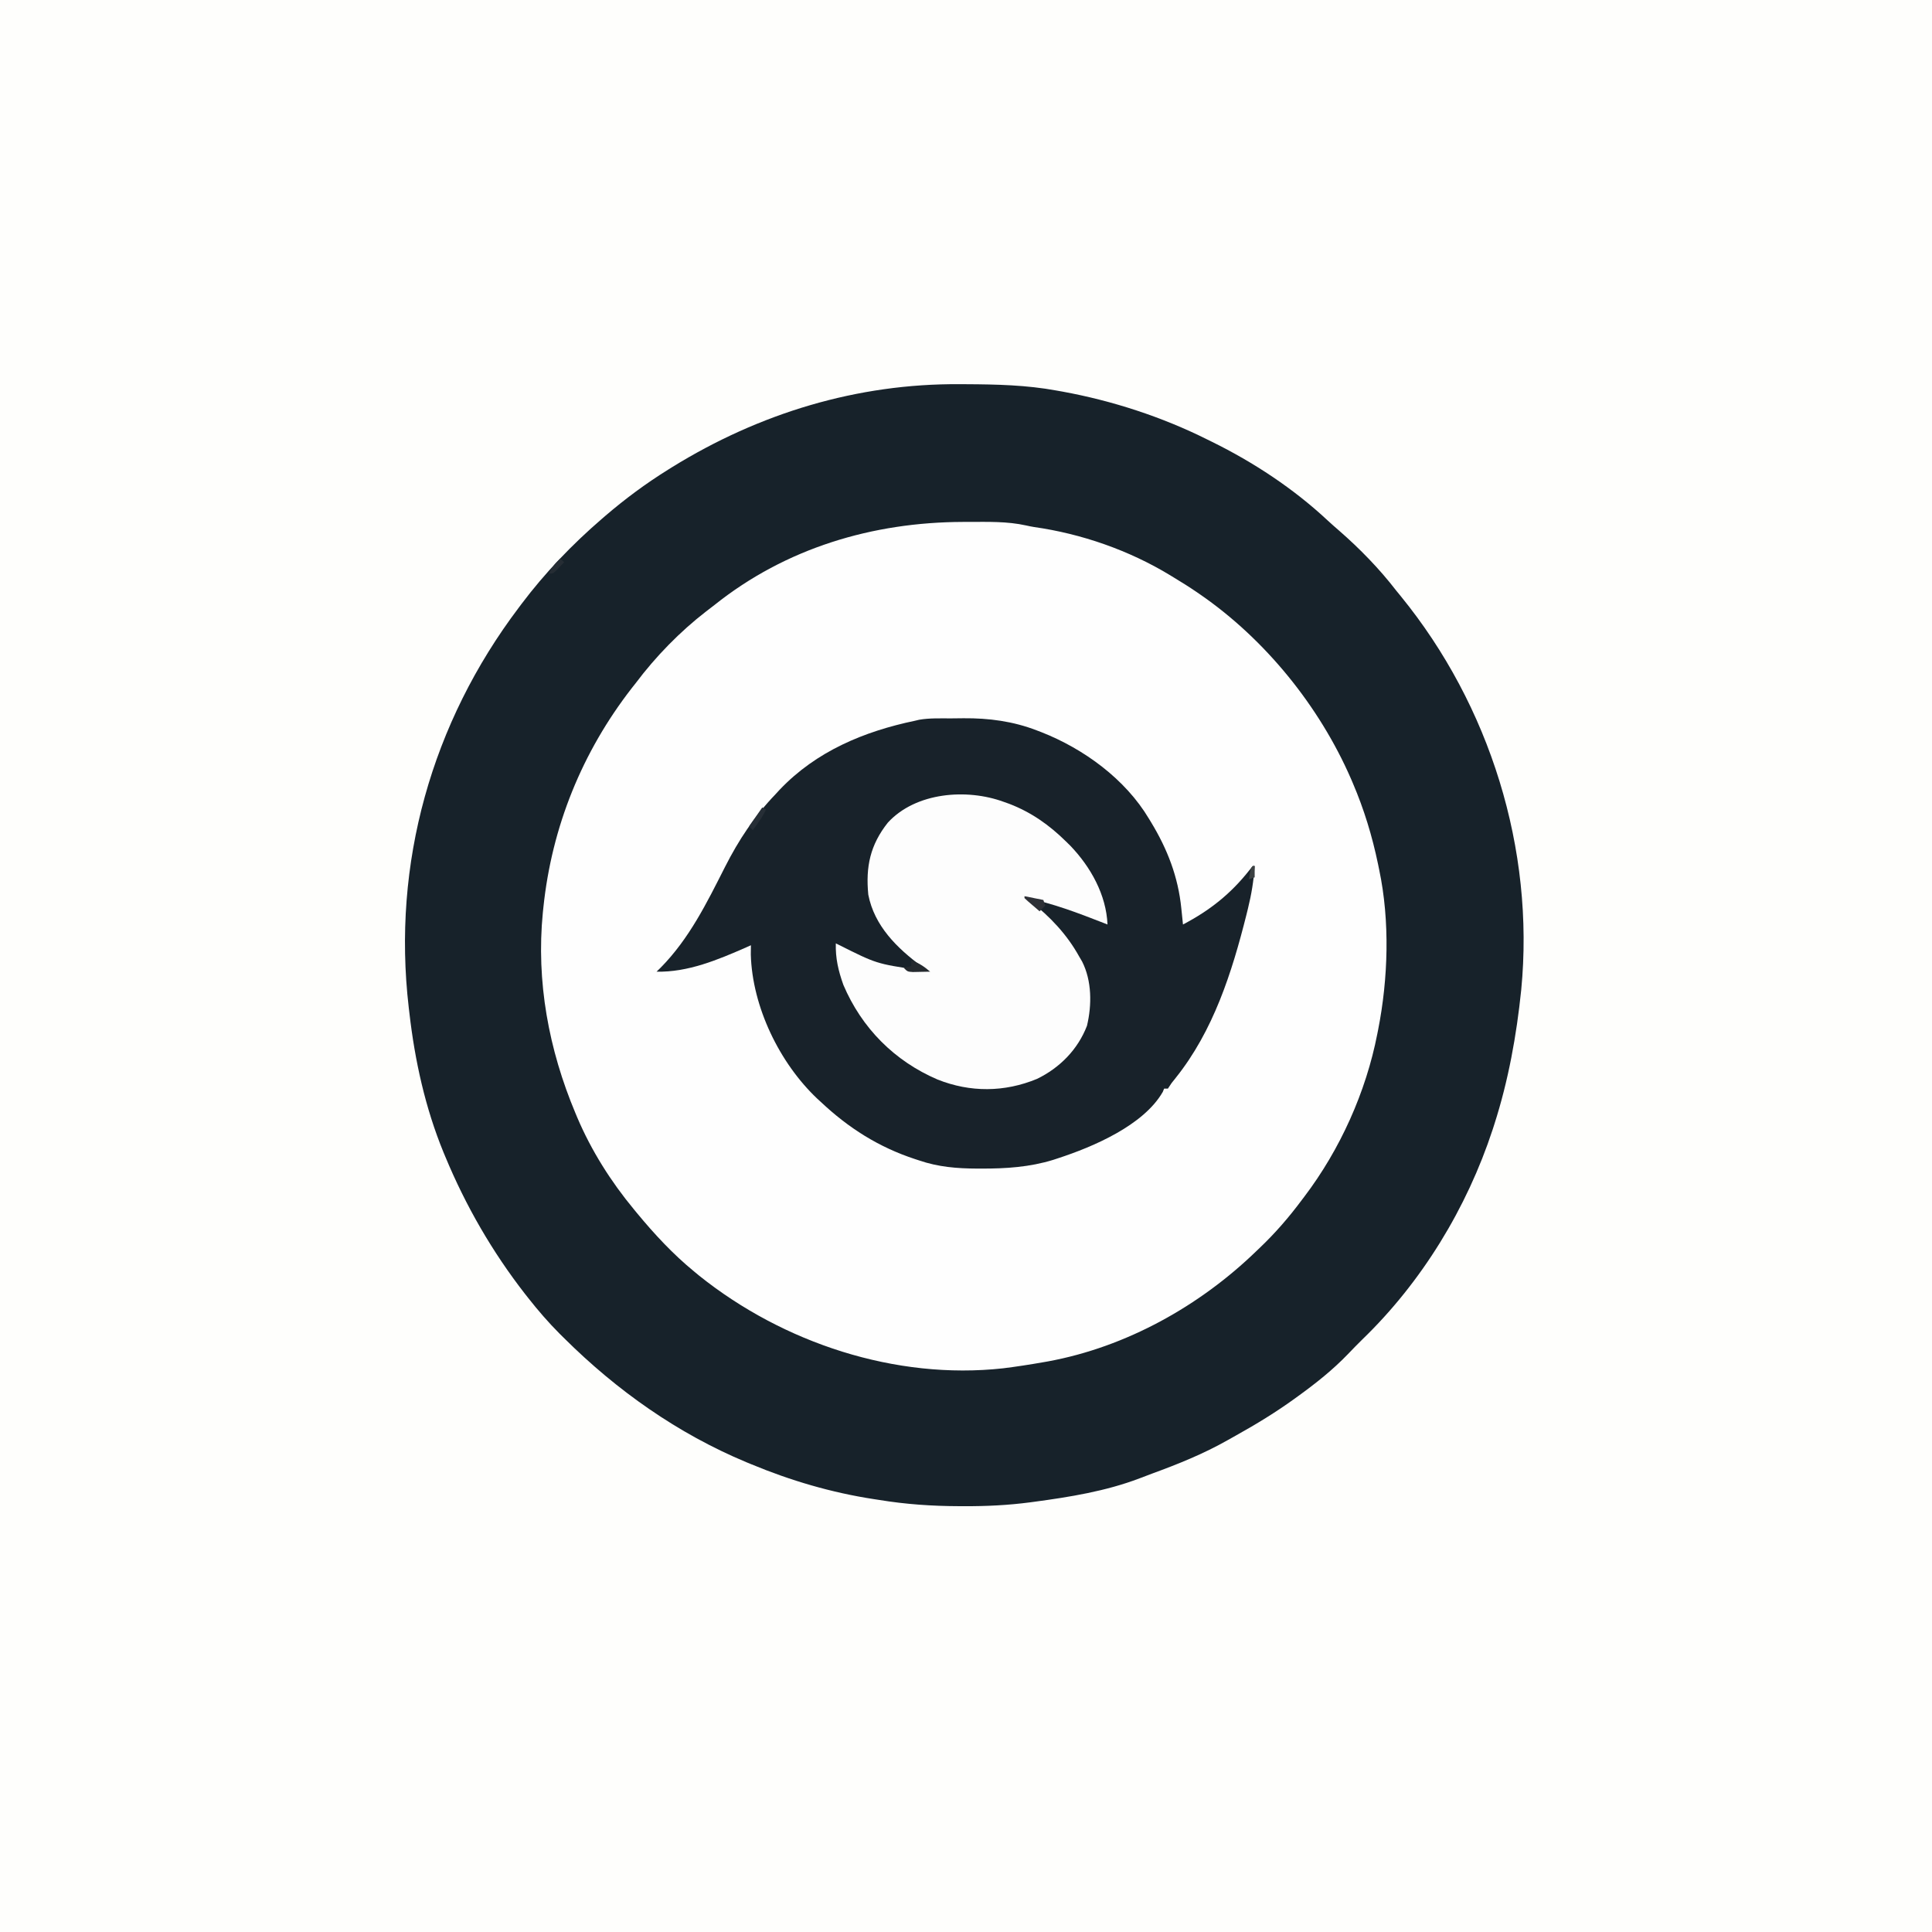 <?xml version="1.0" encoding="UTF-8"?>
<svg version="1.1" xmlns="http://www.w3.org/2000/svg" width="1024" height="1024">
<rect width="100%" height="100%" fill="#808080" stroke="none"/>
<path d="M0 0 C337.92 0 675.84 0 1024 0 C1024 337.92 1024 675.84 1024 1024 C686.08 1024 348.16 1024 0 1024 C0 686.08 0 348.16 0 0 Z " fill="#FEFEFC" transform="translate(0,0)"/>
<path d="M0 0 C1.64 0.007 1.64 0.007 3.314 0.014 C19.438 0.094 35.288 0.447 51.188 3.375 C52.22 3.558 53.253 3.74 54.317 3.929 C80.744 8.76 107.153 17.347 131.188 29.375 C131.961 29.754 132.735 30.134 133.532 30.525 C155.65 41.429 176.762 55.319 194.816 72.18 C196.824 74.039 198.866 75.83 200.938 77.617 C211.967 87.241 222.247 97.785 231.188 109.375 C232.009 110.379 232.83 111.383 233.676 112.418 C280.847 170.291 304.683 246.475 297.469 321.004 C294.977 345.254 290.659 369.14 283.188 392.375 C282.911 393.236 282.634 394.097 282.35 394.984 C268.674 436.665 244.796 475.859 213.188 506.375 C210.644 508.894 208.134 511.432 205.672 514.031 C197.547 522.481 188.674 529.511 179.188 536.375 C178.522 536.859 177.857 537.342 177.171 537.84 C167.361 544.915 157.145 551.163 146.58 557.043 C145.02 557.911 143.464 558.786 141.912 559.668 C129.108 566.924 115.813 572.292 102.004 577.34 C99.711 578.183 97.431 579.048 95.156 579.938 C77.269 586.752 58.084 589.84 39.188 592.375 C38.204 592.507 38.204 592.507 37.201 592.642 C25.486 594.183 13.935 594.74 2.125 594.688 C1.28 594.686 0.434 594.685 -0.437 594.683 C-14.745 594.638 -28.678 593.698 -42.812 591.375 C-43.726 591.236 -44.64 591.097 -45.582 590.953 C-68.102 587.509 -89.794 581.116 -110.812 572.375 C-111.63 572.038 -112.447 571.7 -113.29 571.353 C-149.555 556.213 -181.825 533.408 -209.625 505.812 C-210.497 504.95 -211.368 504.088 -212.266 503.199 C-218.202 497.235 -223.609 490.985 -228.812 484.375 C-229.357 483.684 -229.902 482.994 -230.463 482.282 C-247.861 459.937 -261.956 435.533 -272.812 409.375 C-273.12 408.638 -273.427 407.902 -273.744 407.143 C-283.408 383.577 -288.918 358.608 -291.812 333.375 C-291.928 332.411 -292.044 331.447 -292.163 330.454 C-301.085 253.965 -280.003 179.466 -233.812 118.375 C-233.151 117.493 -233.151 117.493 -232.477 116.594 C-220.026 100.047 -205.497 84.881 -189.812 71.375 C-189.171 70.822 -188.53 70.268 -187.869 69.698 C-177.38 60.716 -166.532 52.678 -154.812 45.375 C-154.095 44.926 -153.377 44.477 -152.637 44.014 C-106.362 15.401 -54.499 -0.416 0 0 Z " fill="#FEFEFE" transform="translate(508.812,203.625)"/>
<path d="M0 0 C1.64 0.007 1.64 0.007 3.314 0.014 C19.438 0.094 35.288 0.447 51.188 3.375 C52.22 3.558 53.253 3.74 54.317 3.929 C80.744 8.76 107.153 17.347 131.188 29.375 C131.961 29.754 132.735 30.134 133.532 30.525 C155.65 41.429 176.762 55.319 194.816 72.18 C196.824 74.039 198.866 75.83 200.938 77.617 C211.967 87.241 222.247 97.785 231.188 109.375 C232.009 110.379 232.83 111.383 233.676 112.418 C280.847 170.291 304.683 246.475 297.469 321.004 C294.977 345.254 290.659 369.14 283.188 392.375 C282.911 393.236 282.634 394.097 282.35 394.984 C268.674 436.665 244.796 475.859 213.188 506.375 C210.644 508.894 208.134 511.432 205.672 514.031 C197.547 522.481 188.674 529.511 179.188 536.375 C178.522 536.859 177.857 537.342 177.171 537.84 C167.361 544.915 157.145 551.163 146.58 557.043 C145.02 557.911 143.464 558.786 141.912 559.668 C129.108 566.924 115.813 572.292 102.004 577.34 C99.711 578.183 97.431 579.048 95.156 579.938 C77.269 586.752 58.084 589.84 39.188 592.375 C38.204 592.507 38.204 592.507 37.201 592.642 C25.486 594.183 13.935 594.74 2.125 594.688 C1.28 594.686 0.434 594.685 -0.437 594.683 C-14.745 594.638 -28.678 593.698 -42.812 591.375 C-43.726 591.236 -44.64 591.097 -45.582 590.953 C-68.102 587.509 -89.794 581.116 -110.812 572.375 C-111.63 572.038 -112.447 571.7 -113.29 571.353 C-149.555 556.213 -181.825 533.408 -209.625 505.812 C-210.497 504.95 -211.368 504.088 -212.266 503.199 C-218.202 497.235 -223.609 490.985 -228.812 484.375 C-229.357 483.684 -229.902 482.994 -230.463 482.282 C-247.861 459.937 -261.956 435.533 -272.812 409.375 C-273.12 408.638 -273.427 407.902 -273.744 407.143 C-283.408 383.577 -288.918 358.608 -291.812 333.375 C-291.928 332.411 -292.044 331.447 -292.163 330.454 C-301.085 253.965 -280.003 179.466 -233.812 118.375 C-233.151 117.493 -233.151 117.493 -232.477 116.594 C-220.026 100.047 -205.497 84.881 -189.812 71.375 C-189.171 70.822 -188.53 70.268 -187.869 69.698 C-177.38 60.716 -166.532 52.678 -154.812 45.375 C-154.095 44.926 -153.377 44.477 -152.637 44.014 C-106.362 15.401 -54.499 -0.416 0 0 Z M-130.147 117.052 C-131.593 118.2 -133.064 119.316 -134.539 120.426 C-148.38 131.117 -161.324 144.391 -171.812 158.375 C-172.506 159.252 -173.2 160.128 -173.914 161.031 C-200.289 194.955 -216.361 234.615 -220.812 277.375 C-220.905 278.251 -220.997 279.127 -221.092 280.03 C-224.686 316.579 -217.979 352.675 -203.812 386.375 C-203.506 387.109 -203.2 387.843 -202.884 388.599 C-195.406 406.206 -185.009 422.664 -172.812 437.375 C-172.35 437.937 -171.888 438.5 -171.412 439.079 C-162.113 450.35 -152.146 461.11 -140.812 470.375 C-139.505 471.458 -139.505 471.458 -138.172 472.562 C-93.633 508.193 -34.179 527.867 22.816 521.613 C29.973 520.726 37.085 519.624 44.188 518.375 C45.425 518.159 45.425 518.159 46.688 517.938 C88.13 510.306 127.138 488.536 157.188 459.375 C157.73 458.858 158.273 458.341 158.832 457.809 C167.123 449.907 174.358 441.562 181.188 432.375 C181.823 431.538 181.823 431.538 182.472 430.685 C201.457 405.681 215.192 375.175 221.188 344.375 C221.402 343.302 221.402 343.302 221.62 342.208 C226.969 315.084 227.922 284.524 222.188 257.375 C221.989 256.401 221.79 255.427 221.585 254.423 C218.48 239.509 214.187 225.377 208.188 211.375 C207.865 210.623 207.543 209.871 207.211 209.096 C190.459 170.655 161.735 135.167 127.188 111.375 C126.584 110.959 125.98 110.542 125.358 110.113 C121.378 107.403 117.313 104.857 113.188 102.375 C112.581 102.004 111.975 101.633 111.351 101.251 C89.623 88.05 64.397 79.258 39.234 75.707 C37.819 75.477 36.412 75.195 35.016 74.871 C25.037 72.661 14.855 72.978 4.688 73 C3.183 73.001 3.183 73.001 1.649 73.003 C-46.334 73.141 -92.312 86.835 -130.147 117.052 Z " fill="#17222A" transform="translate(508.812,203.625)"/>
<path d="M0 0 C2.243 -0.01 4.485 -0.041 6.727 -0.072 C20.096 -0.172 32.925 1.518 45.475 6.365 C46.263 6.664 47.051 6.962 47.862 7.27 C70.411 16.13 92.454 32.179 104.975 53.24 C105.328 53.819 105.68 54.397 106.044 54.993 C114.729 69.319 120.434 83.967 122.1 100.74 C122.187 101.563 122.273 102.385 122.362 103.232 C122.572 105.234 122.774 107.237 122.975 109.24 C137.126 101.836 148.245 93.048 158.147 80.479 C159.052 79.371 159.052 79.371 159.975 78.24 C160.305 78.24 160.635 78.24 160.975 78.24 C160.478 85.975 159.273 93.283 157.413 100.803 C157.016 102.417 157.016 102.417 156.611 104.065 C148.907 134.746 139.088 165.613 119.077 190.596 C116.914 193.242 116.914 193.242 114.975 196.24 C114.315 196.24 113.655 196.24 112.975 196.24 C112.752 196.795 112.529 197.349 112.3 197.92 C102.165 215.677 75.267 227.111 56.85 233.115 C55.981 233.402 55.111 233.688 54.215 233.983 C41.758 237.839 29.14 238.653 16.163 238.615 C15.112 238.614 15.112 238.614 14.04 238.614 C3.178 238.575 -6.677 237.792 -17.025 234.24 C-17.682 234.026 -18.34 233.812 -19.018 233.591 C-38.252 227.284 -54.302 217.125 -69.025 203.24 C-69.628 202.69 -70.231 202.139 -70.853 201.572 C-90.905 182.598 -105.293 152.89 -106.083 125.185 C-106.087 123.537 -106.059 121.888 -106.025 120.24 C-106.861 120.615 -107.698 120.99 -108.56 121.377 C-123.486 127.939 -139.482 134.637 -156.025 134.24 C-155.287 133.517 -154.55 132.794 -153.79 132.049 C-138.67 116.694 -129.397 97.775 -119.774 78.77 C-112.507 64.432 -104.204 51.904 -93.025 40.24 C-92.28 39.432 -91.535 38.624 -90.767 37.791 C-71.406 17.439 -46.085 6.896 -19.025 1.24 C-18.276 1.064 -17.528 0.887 -16.757 0.705 C-11.238 -0.234 -5.587 0.014 0 0 Z " fill="#18222A" transform="translate(504.025,380.76)"/>
<path d="M0 0 C0.989 0.352 1.977 0.704 2.996 1.066 C14.657 5.567 24.124 12.268 33 21 C33.773 21.761 34.547 22.521 35.344 23.305 C46.114 34.555 54.33 49.263 55 65 C54.259 64.709 53.518 64.417 52.754 64.117 C39.364 58.905 26.133 53.802 12 51 C12.678 51.522 13.356 52.044 14.055 52.582 C24.615 60.934 33.433 70.149 40 82 C40.508 82.865 41.016 83.73 41.539 84.621 C46.738 94.859 46.756 107.666 44.113 118.703 C39.262 131.275 29.738 140.936 17.688 146.812 C0.399 153.98 -17.744 154.059 -35.048 147.187 C-57.911 137.386 -75.254 119.923 -85 97 C-87.674 89.481 -89.217 82.951 -89 75 C-88.493 75.252 -87.985 75.503 -87.462 75.763 C-67.494 85.78 -67.494 85.78 -45.625 89.062 C-44.751 89.053 -43.877 89.044 -42.977 89.035 C-42.324 89.024 -41.672 89.012 -41 89 C-41.834 88.394 -42.668 87.788 -43.527 87.164 C-56.501 77.582 -68.589 65.747 -71.789 49.18 C-73.227 34.325 -70.759 22.82 -61.441 11.027 C-46.671 -5.09 -19.674 -7.215 0 0 Z " fill="#FDFDFD" transform="translate(532,425)"/>
<path d="M0 0 C3.995 1.37 6.8 3.257 10 6 C8.042 6.054 6.084 6.093 4.125 6.125 C3.034 6.148 1.944 6.171 0.82 6.195 C-2 6 -2 6 -4 4 C-2.68 3.67 -1.36 3.34 0 3 C0 2.01 0 1.02 0 0 Z " fill="#24292E" transform="translate(483,509)"/>
<path d="M0 0 C4.95 0.99 4.95 0.99 10 2 C10.33 2.99 10.66 3.98 11 5 C10.01 5.99 9.02 6.98 8 8 C6.664 6.858 5.331 5.711 4 4.562 C3.257 3.924 2.515 3.286 1.75 2.629 C1.173 2.091 0.595 1.554 0 1 C0 0.67 0 0.34 0 0 Z " fill="#2D3036" transform="translate(543,475)"/>
<path d="M0 0 C0.66 0.33 1.32 0.66 2 1 C0.221 5.044 -2.395 8.461 -5 12 C-5.66 11.34 -6.32 10.68 -7 10 C-3.535 5.05 -3.535 5.05 0 0 Z " fill="#262E36" transform="translate(404,428)"/>
<path d="M0 0 C0.66 0.66 1.32 1.32 2 2 C1.048 3.006 0.088 4.005 -0.875 5 C-1.409 5.557 -1.942 6.114 -2.492 6.688 C-4 8 -4 8 -6 8 C-4.557 4.634 -2.667 2.49 0 0 Z " fill="#262D34" transform="translate(297,296)"/>
<path d="M0 0 C0.33 0 0.66 0 1 0 C1 1.98 1 3.96 1 6 C0.01 6.33 -0.98 6.66 -2 7 C-1.125 1.125 -1.125 1.125 0 0 Z " fill="#3B4042" transform="translate(664,459)"/>
</svg>
